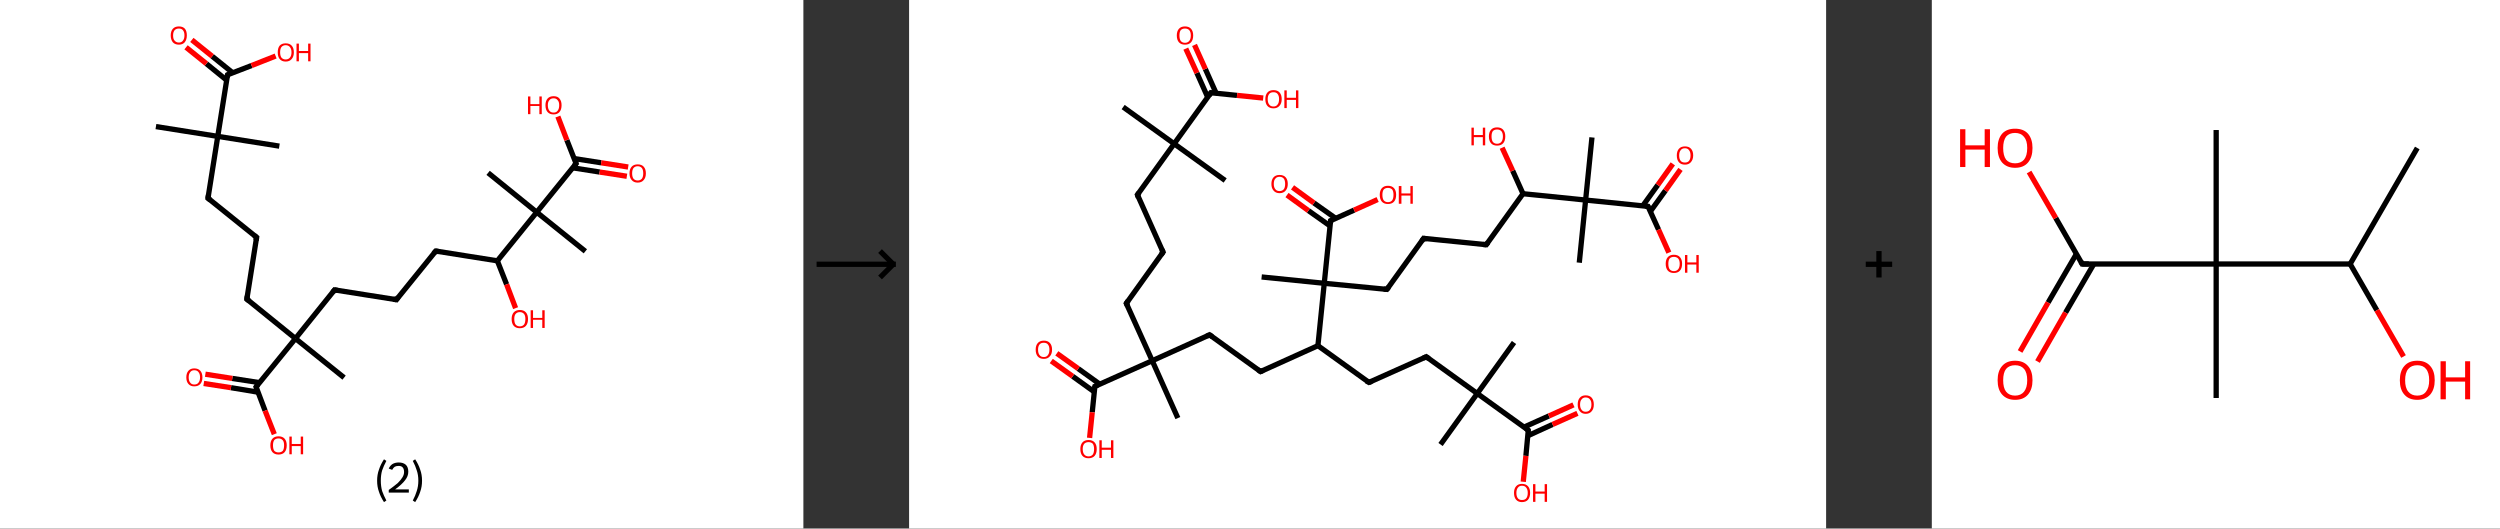 <?xml version='1.0' encoding='ASCII' standalone='yes'?>
<svg xmlns="http://www.w3.org/2000/svg" xmlns:xlink="http://www.w3.org/1999/xlink" version="1.1" width="946.0px" viewBox="0 0 946.0 200.0" height="200.0px">
  <rect x="0" y="0" width="946.0" height="200.0" fill="#333333" stroke="none"/>
  <g>
    <g transform="translate(0, 0) scale(1 1) "><!-- END OF HEADER -->
<rect style="opacity:1.0;fill:#FFFFFF;stroke:none" width="304.0" height="200.0" x="0.0" y="0.0"> </rect>
<path class="bond-0 atom-0 atom-1" d="M 59.0,47.9 L 82.4,51.6" style="fill:none;fill-rule:evenodd;stroke:#000000;stroke-width:2.0px;stroke-linecap:butt;stroke-linejoin:miter;stroke-opacity:1"/>
<path class="bond-1 atom-1 atom-2" d="M 82.4,51.6 L 105.7,55.3" style="fill:none;fill-rule:evenodd;stroke:#000000;stroke-width:2.0px;stroke-linecap:butt;stroke-linejoin:miter;stroke-opacity:1"/>
<path class="bond-2 atom-1 atom-3" d="M 82.4,51.6 L 78.7,75.0" style="fill:none;fill-rule:evenodd;stroke:#000000;stroke-width:2.0px;stroke-linecap:butt;stroke-linejoin:miter;stroke-opacity:1"/>
<path class="bond-3 atom-3 atom-4" d="M 78.7,75.0 L 97.1,89.8" style="fill:none;fill-rule:evenodd;stroke:#000000;stroke-width:2.0px;stroke-linecap:butt;stroke-linejoin:miter;stroke-opacity:1"/>
<path class="bond-4 atom-4 atom-5" d="M 97.1,89.8 L 93.4,113.2" style="fill:none;fill-rule:evenodd;stroke:#000000;stroke-width:2.0px;stroke-linecap:butt;stroke-linejoin:miter;stroke-opacity:1"/>
<path class="bond-5 atom-5 atom-6" d="M 93.4,113.2 L 111.8,128.1" style="fill:none;fill-rule:evenodd;stroke:#000000;stroke-width:2.0px;stroke-linecap:butt;stroke-linejoin:miter;stroke-opacity:1"/>
<path class="bond-6 atom-6 atom-7" d="M 111.8,128.1 L 130.2,142.9" style="fill:none;fill-rule:evenodd;stroke:#000000;stroke-width:2.0px;stroke-linecap:butt;stroke-linejoin:miter;stroke-opacity:1"/>
<path class="bond-7 atom-6 atom-8" d="M 111.8,128.1 L 126.6,109.7" style="fill:none;fill-rule:evenodd;stroke:#000000;stroke-width:2.0px;stroke-linecap:butt;stroke-linejoin:miter;stroke-opacity:1"/>
<path class="bond-8 atom-8 atom-9" d="M 126.6,109.7 L 150.0,113.4" style="fill:none;fill-rule:evenodd;stroke:#000000;stroke-width:2.0px;stroke-linecap:butt;stroke-linejoin:miter;stroke-opacity:1"/>
<path class="bond-9 atom-9 atom-10" d="M 150.0,113.4 L 164.9,95.0" style="fill:none;fill-rule:evenodd;stroke:#000000;stroke-width:2.0px;stroke-linecap:butt;stroke-linejoin:miter;stroke-opacity:1"/>
<path class="bond-10 atom-10 atom-11" d="M 164.9,95.0 L 188.2,98.7" style="fill:none;fill-rule:evenodd;stroke:#000000;stroke-width:2.0px;stroke-linecap:butt;stroke-linejoin:miter;stroke-opacity:1"/>
<path class="bond-11 atom-11 atom-12" d="M 188.2,98.7 L 191.7,107.6" style="fill:none;fill-rule:evenodd;stroke:#000000;stroke-width:2.0px;stroke-linecap:butt;stroke-linejoin:miter;stroke-opacity:1"/>
<path class="bond-11 atom-11 atom-12" d="M 191.7,107.6 L 195.1,116.6" style="fill:none;fill-rule:evenodd;stroke:#FF0000;stroke-width:2.0px;stroke-linecap:butt;stroke-linejoin:miter;stroke-opacity:1"/>
<path class="bond-12 atom-11 atom-13" d="M 188.2,98.7 L 203.1,80.3" style="fill:none;fill-rule:evenodd;stroke:#000000;stroke-width:2.0px;stroke-linecap:butt;stroke-linejoin:miter;stroke-opacity:1"/>
<path class="bond-13 atom-13 atom-14" d="M 203.1,80.3 L 184.7,65.4" style="fill:none;fill-rule:evenodd;stroke:#000000;stroke-width:2.0px;stroke-linecap:butt;stroke-linejoin:miter;stroke-opacity:1"/>
<path class="bond-14 atom-13 atom-15" d="M 203.1,80.3 L 221.5,95.1" style="fill:none;fill-rule:evenodd;stroke:#000000;stroke-width:2.0px;stroke-linecap:butt;stroke-linejoin:miter;stroke-opacity:1"/>
<path class="bond-15 atom-13 atom-16" d="M 203.1,80.3 L 218.0,61.9" style="fill:none;fill-rule:evenodd;stroke:#000000;stroke-width:2.0px;stroke-linecap:butt;stroke-linejoin:miter;stroke-opacity:1"/>
<path class="bond-16 atom-16 atom-17" d="M 216.7,63.5 L 226.9,65.1" style="fill:none;fill-rule:evenodd;stroke:#000000;stroke-width:2.0px;stroke-linecap:butt;stroke-linejoin:miter;stroke-opacity:1"/>
<path class="bond-16 atom-16 atom-17" d="M 226.9,65.1 L 237.2,66.7" style="fill:none;fill-rule:evenodd;stroke:#FF0000;stroke-width:2.0px;stroke-linecap:butt;stroke-linejoin:miter;stroke-opacity:1"/>
<path class="bond-16 atom-16 atom-17" d="M 217.2,60.0 L 227.5,61.6" style="fill:none;fill-rule:evenodd;stroke:#000000;stroke-width:2.0px;stroke-linecap:butt;stroke-linejoin:miter;stroke-opacity:1"/>
<path class="bond-16 atom-16 atom-17" d="M 227.5,61.6 L 237.7,63.2" style="fill:none;fill-rule:evenodd;stroke:#FF0000;stroke-width:2.0px;stroke-linecap:butt;stroke-linejoin:miter;stroke-opacity:1"/>
<path class="bond-17 atom-16 atom-18" d="M 218.0,61.9 L 214.5,53.0" style="fill:none;fill-rule:evenodd;stroke:#000000;stroke-width:2.0px;stroke-linecap:butt;stroke-linejoin:miter;stroke-opacity:1"/>
<path class="bond-17 atom-16 atom-18" d="M 214.5,53.0 L 211.1,44.1" style="fill:none;fill-rule:evenodd;stroke:#FF0000;stroke-width:2.0px;stroke-linecap:butt;stroke-linejoin:miter;stroke-opacity:1"/>
<path class="bond-18 atom-6 atom-19" d="M 111.8,128.1 L 96.9,146.4" style="fill:none;fill-rule:evenodd;stroke:#000000;stroke-width:2.0px;stroke-linecap:butt;stroke-linejoin:miter;stroke-opacity:1"/>
<path class="bond-19 atom-19 atom-20" d="M 98.2,144.8 L 87.9,143.2" style="fill:none;fill-rule:evenodd;stroke:#000000;stroke-width:2.0px;stroke-linecap:butt;stroke-linejoin:miter;stroke-opacity:1"/>
<path class="bond-19 atom-19 atom-20" d="M 87.9,143.2 L 77.7,141.6" style="fill:none;fill-rule:evenodd;stroke:#FF0000;stroke-width:2.0px;stroke-linecap:butt;stroke-linejoin:miter;stroke-opacity:1"/>
<path class="bond-19 atom-19 atom-20" d="M 97.6,148.4 L 87.4,146.7" style="fill:none;fill-rule:evenodd;stroke:#000000;stroke-width:2.0px;stroke-linecap:butt;stroke-linejoin:miter;stroke-opacity:1"/>
<path class="bond-19 atom-19 atom-20" d="M 87.4,146.7 L 77.1,145.1" style="fill:none;fill-rule:evenodd;stroke:#FF0000;stroke-width:2.0px;stroke-linecap:butt;stroke-linejoin:miter;stroke-opacity:1"/>
<path class="bond-20 atom-19 atom-21" d="M 96.9,146.4 L 100.3,155.4" style="fill:none;fill-rule:evenodd;stroke:#000000;stroke-width:2.0px;stroke-linecap:butt;stroke-linejoin:miter;stroke-opacity:1"/>
<path class="bond-20 atom-19 atom-21" d="M 100.3,155.4 L 103.8,164.3" style="fill:none;fill-rule:evenodd;stroke:#FF0000;stroke-width:2.0px;stroke-linecap:butt;stroke-linejoin:miter;stroke-opacity:1"/>
<path class="bond-21 atom-1 atom-22" d="M 82.4,51.6 L 86.1,28.3" style="fill:none;fill-rule:evenodd;stroke:#000000;stroke-width:2.0px;stroke-linecap:butt;stroke-linejoin:miter;stroke-opacity:1"/>
<path class="bond-22 atom-22 atom-23" d="M 88.0,27.5 L 80.3,21.3" style="fill:none;fill-rule:evenodd;stroke:#000000;stroke-width:2.0px;stroke-linecap:butt;stroke-linejoin:miter;stroke-opacity:1"/>
<path class="bond-22 atom-22 atom-23" d="M 80.3,21.3 L 72.6,15.1" style="fill:none;fill-rule:evenodd;stroke:#FF0000;stroke-width:2.0px;stroke-linecap:butt;stroke-linejoin:miter;stroke-opacity:1"/>
<path class="bond-22 atom-22 atom-23" d="M 85.7,30.3 L 78.1,24.1" style="fill:none;fill-rule:evenodd;stroke:#000000;stroke-width:2.0px;stroke-linecap:butt;stroke-linejoin:miter;stroke-opacity:1"/>
<path class="bond-22 atom-22 atom-23" d="M 78.1,24.1 L 70.4,17.9" style="fill:none;fill-rule:evenodd;stroke:#FF0000;stroke-width:2.0px;stroke-linecap:butt;stroke-linejoin:miter;stroke-opacity:1"/>
<path class="bond-23 atom-22 atom-24" d="M 86.1,28.3 L 95.2,24.8" style="fill:none;fill-rule:evenodd;stroke:#000000;stroke-width:2.0px;stroke-linecap:butt;stroke-linejoin:miter;stroke-opacity:1"/>
<path class="bond-23 atom-22 atom-24" d="M 95.2,24.8 L 104.3,21.2" style="fill:none;fill-rule:evenodd;stroke:#FF0000;stroke-width:2.0px;stroke-linecap:butt;stroke-linejoin:miter;stroke-opacity:1"/>
<path d="M 78.9,73.8 L 78.7,75.0 L 79.6,75.7" style="fill:none;stroke:#000000;stroke-width:2.0px;stroke-linecap:butt;stroke-linejoin:miter;stroke-opacity:1;"/>
<path d="M 96.2,89.1 L 97.1,89.8 L 96.9,91.0" style="fill:none;stroke:#000000;stroke-width:2.0px;stroke-linecap:butt;stroke-linejoin:miter;stroke-opacity:1;"/>
<path d="M 93.6,112.0 L 93.4,113.2 L 94.3,113.9" style="fill:none;stroke:#000000;stroke-width:2.0px;stroke-linecap:butt;stroke-linejoin:miter;stroke-opacity:1;"/>
<path d="M 125.9,110.6 L 126.6,109.7 L 127.8,109.9" style="fill:none;stroke:#000000;stroke-width:2.0px;stroke-linecap:butt;stroke-linejoin:miter;stroke-opacity:1;"/>
<path d="M 148.8,113.2 L 150.0,113.4 L 150.7,112.4" style="fill:none;stroke:#000000;stroke-width:2.0px;stroke-linecap:butt;stroke-linejoin:miter;stroke-opacity:1;"/>
<path d="M 164.1,95.9 L 164.9,95.0 L 166.0,95.2" style="fill:none;stroke:#000000;stroke-width:2.0px;stroke-linecap:butt;stroke-linejoin:miter;stroke-opacity:1;"/>
<path d="M 217.2,62.8 L 218.0,61.9 L 217.8,61.4" style="fill:none;stroke:#000000;stroke-width:2.0px;stroke-linecap:butt;stroke-linejoin:miter;stroke-opacity:1;"/>
<path d="M 97.6,145.5 L 96.9,146.4 L 97.1,146.9" style="fill:none;stroke:#000000;stroke-width:2.0px;stroke-linecap:butt;stroke-linejoin:miter;stroke-opacity:1;"/>
<path d="M 85.9,29.4 L 86.1,28.3 L 86.5,28.1" style="fill:none;stroke:#000000;stroke-width:2.0px;stroke-linecap:butt;stroke-linejoin:miter;stroke-opacity:1;"/>
<path class="atom-12" d="M 193.6 120.7 Q 193.6 119.1, 194.4 118.2 Q 195.2 117.3, 196.7 117.3 Q 198.2 117.3, 199.0 118.2 Q 199.8 119.1, 199.8 120.7 Q 199.8 122.4, 199.0 123.3 Q 198.2 124.2, 196.7 124.2 Q 195.2 124.2, 194.4 123.3 Q 193.6 122.4, 193.6 120.7 M 196.7 123.5 Q 197.7 123.5, 198.3 122.8 Q 198.8 122.1, 198.8 120.7 Q 198.8 119.4, 198.3 118.8 Q 197.7 118.1, 196.7 118.1 Q 195.7 118.1, 195.1 118.8 Q 194.6 119.4, 194.6 120.7 Q 194.6 122.1, 195.1 122.8 Q 195.7 123.5, 196.7 123.5 " fill="#FF0000"/>
<path class="atom-12" d="M 200.8 117.4 L 201.7 117.4 L 201.7 120.3 L 205.2 120.3 L 205.2 117.4 L 206.1 117.4 L 206.1 124.1 L 205.2 124.1 L 205.2 121.0 L 201.7 121.0 L 201.7 124.1 L 200.8 124.1 L 200.8 117.4 " fill="#FF0000"/>
<path class="atom-17" d="M 238.2 65.6 Q 238.2 64.0, 239.0 63.1 Q 239.8 62.2, 241.3 62.2 Q 242.8 62.2, 243.6 63.1 Q 244.4 64.0, 244.4 65.6 Q 244.4 67.2, 243.6 68.1 Q 242.8 69.1, 241.3 69.1 Q 239.8 69.1, 239.0 68.1 Q 238.2 67.2, 238.2 65.6 M 241.3 68.3 Q 242.3 68.3, 242.9 67.6 Q 243.4 66.9, 243.4 65.6 Q 243.4 64.3, 242.9 63.6 Q 242.3 62.9, 241.3 62.9 Q 240.3 62.9, 239.7 63.6 Q 239.2 64.3, 239.2 65.6 Q 239.2 66.9, 239.7 67.6 Q 240.3 68.3, 241.3 68.3 " fill="#FF0000"/>
<path class="atom-18" d="M 199.8 36.5 L 200.7 36.5 L 200.7 39.4 L 204.1 39.4 L 204.1 36.5 L 205.0 36.5 L 205.0 43.2 L 204.1 43.2 L 204.1 40.1 L 200.7 40.1 L 200.7 43.2 L 199.8 43.2 L 199.8 36.5 " fill="#FF0000"/>
<path class="atom-18" d="M 206.4 39.8 Q 206.4 38.2, 207.2 37.3 Q 208.0 36.4, 209.5 36.4 Q 211.0 36.4, 211.7 37.3 Q 212.5 38.2, 212.5 39.8 Q 212.5 41.5, 211.7 42.4 Q 210.9 43.3, 209.5 43.3 Q 208.0 43.3, 207.2 42.4 Q 206.4 41.5, 206.4 39.8 M 209.5 42.6 Q 210.5 42.6, 211.0 41.9 Q 211.6 41.2, 211.6 39.8 Q 211.6 38.5, 211.0 37.9 Q 210.5 37.2, 209.5 37.2 Q 208.4 37.2, 207.9 37.9 Q 207.3 38.5, 207.3 39.8 Q 207.3 41.2, 207.9 41.9 Q 208.4 42.6, 209.5 42.6 " fill="#FF0000"/>
<path class="atom-20" d="M 70.5 142.8 Q 70.5 141.2, 71.3 140.3 Q 72.1 139.4, 73.5 139.4 Q 75.0 139.4, 75.8 140.3 Q 76.6 141.2, 76.6 142.8 Q 76.6 144.4, 75.8 145.3 Q 75.0 146.2, 73.5 146.2 Q 72.1 146.2, 71.3 145.3 Q 70.5 144.4, 70.5 142.8 M 73.5 145.5 Q 74.6 145.5, 75.1 144.8 Q 75.7 144.1, 75.7 142.8 Q 75.7 141.5, 75.1 140.8 Q 74.6 140.1, 73.5 140.1 Q 72.5 140.1, 72.0 140.8 Q 71.4 141.5, 71.4 142.8 Q 71.4 144.1, 72.0 144.8 Q 72.5 145.5, 73.5 145.5 " fill="#FF0000"/>
<path class="atom-21" d="M 102.3 168.5 Q 102.3 166.9, 103.1 166.0 Q 103.9 165.1, 105.4 165.1 Q 106.9 165.1, 107.7 166.0 Q 108.5 166.9, 108.5 168.5 Q 108.5 170.2, 107.7 171.1 Q 106.9 172.0, 105.4 172.0 Q 103.9 172.0, 103.1 171.1 Q 102.3 170.2, 102.3 168.5 M 105.4 171.2 Q 106.4 171.2, 107.0 170.6 Q 107.5 169.9, 107.5 168.5 Q 107.5 167.2, 107.0 166.6 Q 106.4 165.9, 105.4 165.9 Q 104.4 165.9, 103.8 166.5 Q 103.3 167.2, 103.3 168.5 Q 103.3 169.9, 103.8 170.6 Q 104.4 171.2, 105.4 171.2 " fill="#FF0000"/>
<path class="atom-21" d="M 109.5 165.2 L 110.4 165.2 L 110.4 168.0 L 113.8 168.0 L 113.8 165.2 L 114.7 165.2 L 114.7 171.9 L 113.8 171.9 L 113.8 168.8 L 110.4 168.8 L 110.4 171.9 L 109.5 171.9 L 109.5 165.2 " fill="#FF0000"/>
<path class="atom-23" d="M 64.6 13.4 Q 64.6 11.8, 65.4 10.9 Q 66.2 10.0, 67.7 10.0 Q 69.2 10.0, 70.0 10.9 Q 70.7 11.8, 70.7 13.4 Q 70.7 15.0, 69.9 16.0 Q 69.1 16.9, 67.7 16.9 Q 66.2 16.9, 65.4 16.0 Q 64.6 15.0, 64.6 13.4 M 67.7 16.1 Q 68.7 16.1, 69.2 15.4 Q 69.8 14.7, 69.8 13.4 Q 69.8 12.1, 69.2 11.4 Q 68.7 10.8, 67.7 10.8 Q 66.7 10.8, 66.1 11.4 Q 65.5 12.1, 65.5 13.4 Q 65.5 14.8, 66.1 15.4 Q 66.7 16.1, 67.7 16.1 " fill="#FF0000"/>
<path class="atom-24" d="M 105.1 19.8 Q 105.1 18.2, 105.8 17.3 Q 106.6 16.4, 108.1 16.4 Q 109.6 16.4, 110.4 17.3 Q 111.2 18.2, 111.2 19.8 Q 111.2 21.4, 110.4 22.3 Q 109.6 23.3, 108.1 23.3 Q 106.6 23.3, 105.8 22.3 Q 105.1 21.4, 105.1 19.8 M 108.1 22.5 Q 109.1 22.5, 109.7 21.8 Q 110.3 21.1, 110.3 19.8 Q 110.3 18.5, 109.7 17.8 Q 109.1 17.1, 108.1 17.1 Q 107.1 17.1, 106.5 17.8 Q 106.0 18.5, 106.0 19.8 Q 106.0 21.1, 106.5 21.8 Q 107.1 22.5, 108.1 22.5 " fill="#FF0000"/>
<path class="atom-24" d="M 112.2 16.5 L 113.1 16.5 L 113.1 19.3 L 116.6 19.3 L 116.6 16.5 L 117.5 16.5 L 117.5 23.2 L 116.6 23.2 L 116.6 20.1 L 113.1 20.1 L 113.1 23.2 L 112.2 23.2 L 112.2 16.5 " fill="#FF0000"/>
<path class="legend" d="M 142.7 181.9 Q 142.7 179.6, 143.4 177.7 Q 144.0 175.8, 145.3 173.8 L 146.2 174.4 Q 145.2 176.3, 144.6 178.0 Q 144.1 179.7, 144.1 181.9 Q 144.1 184.0, 144.6 185.8 Q 145.2 187.5, 146.2 189.4 L 145.3 190.0 Q 144.0 188.0, 143.4 186.1 Q 142.7 184.2, 142.7 181.9 " fill="#000000"/>
<path class="legend" d="M 147.1 177.3 Q 147.6 176.2, 148.5 175.6 Q 149.5 175.0, 150.9 175.0 Q 152.6 175.0, 153.6 175.9 Q 154.5 176.8, 154.5 178.5 Q 154.5 180.2, 153.3 181.7 Q 152.1 183.3, 149.5 185.2 L 154.7 185.2 L 154.7 186.4 L 147.1 186.4 L 147.1 185.4 Q 149.2 183.9, 150.5 182.8 Q 151.7 181.6, 152.3 180.6 Q 152.9 179.6, 152.9 178.6 Q 152.9 177.5, 152.4 176.9 Q 151.9 176.3, 150.9 176.3 Q 150.0 176.3, 149.4 176.6 Q 148.8 177.0, 148.4 177.8 L 147.1 177.3 " fill="#000000"/>
<path class="legend" d="M 159.7 181.9 Q 159.7 184.2, 159.0 186.1 Q 158.4 188.0, 157.1 190.0 L 156.2 189.4 Q 157.2 187.5, 157.7 185.8 Q 158.3 184.0, 158.3 181.9 Q 158.3 179.7, 157.7 178.0 Q 157.2 176.3, 156.2 174.4 L 157.1 173.8 Q 158.4 175.8, 159.0 177.7 Q 159.7 179.6, 159.7 181.9 " fill="#000000"/>
</g>
    <g transform="translate(304.0, 0) scale(1 1) "><line x1="5" y1="100" x2="35" y2="100" style="stroke:rgb(0,0,0);stroke-width:2"/>
  <line x1="34" y1="100" x2="29" y2="95" style="stroke:rgb(0,0,0);stroke-width:2"/>
  <line x1="34" y1="100" x2="29" y2="105" style="stroke:rgb(0,0,0);stroke-width:2"/>
</g>
    <g transform="translate(344.0, 0) scale(1 1) "><!-- END OF HEADER -->
<rect style="opacity:1.0;fill:#FFFFFF;stroke:none" width="347.0" height="200.0" x="0.0" y="0.0"> </rect>
<path class="bond-0 atom-0 atom-1" d="M 81.0,40.5 L 100.3,54.4" style="fill:none;fill-rule:evenodd;stroke:#000000;stroke-width:2.0px;stroke-linecap:butt;stroke-linejoin:miter;stroke-opacity:1"/>
<path class="bond-1 atom-1 atom-2" d="M 100.3,54.4 L 119.6,68.3" style="fill:none;fill-rule:evenodd;stroke:#000000;stroke-width:2.0px;stroke-linecap:butt;stroke-linejoin:miter;stroke-opacity:1"/>
<path class="bond-2 atom-1 atom-3" d="M 100.3,54.4 L 86.4,73.7" style="fill:none;fill-rule:evenodd;stroke:#000000;stroke-width:2.0px;stroke-linecap:butt;stroke-linejoin:miter;stroke-opacity:1"/>
<path class="bond-3 atom-3 atom-4" d="M 86.4,73.7 L 96.1,95.4" style="fill:none;fill-rule:evenodd;stroke:#000000;stroke-width:2.0px;stroke-linecap:butt;stroke-linejoin:miter;stroke-opacity:1"/>
<path class="bond-4 atom-4 atom-5" d="M 96.1,95.4 L 82.2,114.8" style="fill:none;fill-rule:evenodd;stroke:#000000;stroke-width:2.0px;stroke-linecap:butt;stroke-linejoin:miter;stroke-opacity:1"/>
<path class="bond-5 atom-5 atom-6" d="M 82.2,114.8 L 92.0,136.5" style="fill:none;fill-rule:evenodd;stroke:#000000;stroke-width:2.0px;stroke-linecap:butt;stroke-linejoin:miter;stroke-opacity:1"/>
<path class="bond-6 atom-6 atom-7" d="M 92.0,136.5 L 101.7,158.2" style="fill:none;fill-rule:evenodd;stroke:#000000;stroke-width:2.0px;stroke-linecap:butt;stroke-linejoin:miter;stroke-opacity:1"/>
<path class="bond-7 atom-6 atom-8" d="M 92.0,136.5 L 113.7,126.7" style="fill:none;fill-rule:evenodd;stroke:#000000;stroke-width:2.0px;stroke-linecap:butt;stroke-linejoin:miter;stroke-opacity:1"/>
<path class="bond-8 atom-8 atom-9" d="M 113.7,126.7 L 133.0,140.6" style="fill:none;fill-rule:evenodd;stroke:#000000;stroke-width:2.0px;stroke-linecap:butt;stroke-linejoin:miter;stroke-opacity:1"/>
<path class="bond-9 atom-9 atom-10" d="M 133.0,140.6 L 154.7,130.8" style="fill:none;fill-rule:evenodd;stroke:#000000;stroke-width:2.0px;stroke-linecap:butt;stroke-linejoin:miter;stroke-opacity:1"/>
<path class="bond-10 atom-10 atom-11" d="M 154.7,130.8 L 174.0,144.7" style="fill:none;fill-rule:evenodd;stroke:#000000;stroke-width:2.0px;stroke-linecap:butt;stroke-linejoin:miter;stroke-opacity:1"/>
<path class="bond-11 atom-11 atom-12" d="M 174.0,144.7 L 195.7,135.0" style="fill:none;fill-rule:evenodd;stroke:#000000;stroke-width:2.0px;stroke-linecap:butt;stroke-linejoin:miter;stroke-opacity:1"/>
<path class="bond-12 atom-12 atom-13" d="M 195.7,135.0 L 215.0,148.9" style="fill:none;fill-rule:evenodd;stroke:#000000;stroke-width:2.0px;stroke-linecap:butt;stroke-linejoin:miter;stroke-opacity:1"/>
<path class="bond-13 atom-13 atom-14" d="M 215.0,148.9 L 201.1,168.2" style="fill:none;fill-rule:evenodd;stroke:#000000;stroke-width:2.0px;stroke-linecap:butt;stroke-linejoin:miter;stroke-opacity:1"/>
<path class="bond-14 atom-13 atom-15" d="M 215.0,148.9 L 228.9,129.6" style="fill:none;fill-rule:evenodd;stroke:#000000;stroke-width:2.0px;stroke-linecap:butt;stroke-linejoin:miter;stroke-opacity:1"/>
<path class="bond-15 atom-13 atom-16" d="M 215.0,148.9 L 234.3,162.8" style="fill:none;fill-rule:evenodd;stroke:#000000;stroke-width:2.0px;stroke-linecap:butt;stroke-linejoin:miter;stroke-opacity:1"/>
<path class="bond-16 atom-16 atom-17" d="M 234.1,164.9 L 243.5,160.6" style="fill:none;fill-rule:evenodd;stroke:#000000;stroke-width:2.0px;stroke-linecap:butt;stroke-linejoin:miter;stroke-opacity:1"/>
<path class="bond-16 atom-16 atom-17" d="M 243.5,160.6 L 252.9,156.4" style="fill:none;fill-rule:evenodd;stroke:#FF0000;stroke-width:2.0px;stroke-linecap:butt;stroke-linejoin:miter;stroke-opacity:1"/>
<path class="bond-16 atom-16 atom-17" d="M 232.7,161.6 L 242.1,157.4" style="fill:none;fill-rule:evenodd;stroke:#000000;stroke-width:2.0px;stroke-linecap:butt;stroke-linejoin:miter;stroke-opacity:1"/>
<path class="bond-16 atom-16 atom-17" d="M 242.1,157.4 L 251.4,153.2" style="fill:none;fill-rule:evenodd;stroke:#FF0000;stroke-width:2.0px;stroke-linecap:butt;stroke-linejoin:miter;stroke-opacity:1"/>
<path class="bond-17 atom-16 atom-18" d="M 234.3,162.8 L 233.4,172.5" style="fill:none;fill-rule:evenodd;stroke:#000000;stroke-width:2.0px;stroke-linecap:butt;stroke-linejoin:miter;stroke-opacity:1"/>
<path class="bond-17 atom-16 atom-18" d="M 233.4,172.5 L 232.4,182.3" style="fill:none;fill-rule:evenodd;stroke:#FF0000;stroke-width:2.0px;stroke-linecap:butt;stroke-linejoin:miter;stroke-opacity:1"/>
<path class="bond-18 atom-10 atom-19" d="M 154.7,130.8 L 157.1,107.2" style="fill:none;fill-rule:evenodd;stroke:#000000;stroke-width:2.0px;stroke-linecap:butt;stroke-linejoin:miter;stroke-opacity:1"/>
<path class="bond-19 atom-19 atom-20" d="M 157.1,107.2 L 133.4,104.8" style="fill:none;fill-rule:evenodd;stroke:#000000;stroke-width:2.0px;stroke-linecap:butt;stroke-linejoin:miter;stroke-opacity:1"/>
<path class="bond-20 atom-19 atom-21" d="M 157.1,107.2 L 180.8,109.5" style="fill:none;fill-rule:evenodd;stroke:#000000;stroke-width:2.0px;stroke-linecap:butt;stroke-linejoin:miter;stroke-opacity:1"/>
<path class="bond-21 atom-21 atom-22" d="M 180.8,109.5 L 194.7,90.2" style="fill:none;fill-rule:evenodd;stroke:#000000;stroke-width:2.0px;stroke-linecap:butt;stroke-linejoin:miter;stroke-opacity:1"/>
<path class="bond-22 atom-22 atom-23" d="M 194.7,90.2 L 218.4,92.6" style="fill:none;fill-rule:evenodd;stroke:#000000;stroke-width:2.0px;stroke-linecap:butt;stroke-linejoin:miter;stroke-opacity:1"/>
<path class="bond-23 atom-23 atom-24" d="M 218.4,92.6 L 232.3,73.3" style="fill:none;fill-rule:evenodd;stroke:#000000;stroke-width:2.0px;stroke-linecap:butt;stroke-linejoin:miter;stroke-opacity:1"/>
<path class="bond-24 atom-24 atom-25" d="M 232.3,73.3 L 228.4,64.6" style="fill:none;fill-rule:evenodd;stroke:#000000;stroke-width:2.0px;stroke-linecap:butt;stroke-linejoin:miter;stroke-opacity:1"/>
<path class="bond-24 atom-24 atom-25" d="M 228.4,64.6 L 224.4,55.9" style="fill:none;fill-rule:evenodd;stroke:#FF0000;stroke-width:2.0px;stroke-linecap:butt;stroke-linejoin:miter;stroke-opacity:1"/>
<path class="bond-25 atom-24 atom-26" d="M 232.3,73.3 L 256.0,75.7" style="fill:none;fill-rule:evenodd;stroke:#000000;stroke-width:2.0px;stroke-linecap:butt;stroke-linejoin:miter;stroke-opacity:1"/>
<path class="bond-26 atom-26 atom-27" d="M 256.0,75.7 L 253.6,99.4" style="fill:none;fill-rule:evenodd;stroke:#000000;stroke-width:2.0px;stroke-linecap:butt;stroke-linejoin:miter;stroke-opacity:1"/>
<path class="bond-27 atom-26 atom-28" d="M 256.0,75.7 L 258.4,52.0" style="fill:none;fill-rule:evenodd;stroke:#000000;stroke-width:2.0px;stroke-linecap:butt;stroke-linejoin:miter;stroke-opacity:1"/>
<path class="bond-28 atom-26 atom-29" d="M 256.0,75.7 L 279.6,78.1" style="fill:none;fill-rule:evenodd;stroke:#000000;stroke-width:2.0px;stroke-linecap:butt;stroke-linejoin:miter;stroke-opacity:1"/>
<path class="bond-29 atom-29 atom-30" d="M 280.5,80.0 L 286.2,72.1" style="fill:none;fill-rule:evenodd;stroke:#000000;stroke-width:2.0px;stroke-linecap:butt;stroke-linejoin:miter;stroke-opacity:1"/>
<path class="bond-29 atom-29 atom-30" d="M 286.2,72.1 L 291.9,64.1" style="fill:none;fill-rule:evenodd;stroke:#FF0000;stroke-width:2.0px;stroke-linecap:butt;stroke-linejoin:miter;stroke-opacity:1"/>
<path class="bond-29 atom-29 atom-30" d="M 277.6,77.9 L 283.3,70.0" style="fill:none;fill-rule:evenodd;stroke:#000000;stroke-width:2.0px;stroke-linecap:butt;stroke-linejoin:miter;stroke-opacity:1"/>
<path class="bond-29 atom-29 atom-30" d="M 283.3,70.0 L 289.0,62.0" style="fill:none;fill-rule:evenodd;stroke:#FF0000;stroke-width:2.0px;stroke-linecap:butt;stroke-linejoin:miter;stroke-opacity:1"/>
<path class="bond-30 atom-29 atom-31" d="M 279.6,78.1 L 283.6,86.9" style="fill:none;fill-rule:evenodd;stroke:#000000;stroke-width:2.0px;stroke-linecap:butt;stroke-linejoin:miter;stroke-opacity:1"/>
<path class="bond-30 atom-29 atom-31" d="M 283.6,86.9 L 287.5,95.6" style="fill:none;fill-rule:evenodd;stroke:#FF0000;stroke-width:2.0px;stroke-linecap:butt;stroke-linejoin:miter;stroke-opacity:1"/>
<path class="bond-31 atom-19 atom-32" d="M 157.1,107.2 L 159.5,83.5" style="fill:none;fill-rule:evenodd;stroke:#000000;stroke-width:2.0px;stroke-linecap:butt;stroke-linejoin:miter;stroke-opacity:1"/>
<path class="bond-32 atom-32 atom-33" d="M 161.4,82.6 L 153.2,76.8" style="fill:none;fill-rule:evenodd;stroke:#000000;stroke-width:2.0px;stroke-linecap:butt;stroke-linejoin:miter;stroke-opacity:1"/>
<path class="bond-32 atom-32 atom-33" d="M 153.2,76.8 L 145.1,70.9" style="fill:none;fill-rule:evenodd;stroke:#FF0000;stroke-width:2.0px;stroke-linecap:butt;stroke-linejoin:miter;stroke-opacity:1"/>
<path class="bond-32 atom-32 atom-33" d="M 159.3,85.5 L 151.1,79.7" style="fill:none;fill-rule:evenodd;stroke:#000000;stroke-width:2.0px;stroke-linecap:butt;stroke-linejoin:miter;stroke-opacity:1"/>
<path class="bond-32 atom-32 atom-33" d="M 151.1,79.7 L 143.0,73.8" style="fill:none;fill-rule:evenodd;stroke:#FF0000;stroke-width:2.0px;stroke-linecap:butt;stroke-linejoin:miter;stroke-opacity:1"/>
<path class="bond-33 atom-32 atom-34" d="M 159.5,83.5 L 168.4,79.5" style="fill:none;fill-rule:evenodd;stroke:#000000;stroke-width:2.0px;stroke-linecap:butt;stroke-linejoin:miter;stroke-opacity:1"/>
<path class="bond-33 atom-32 atom-34" d="M 168.4,79.5 L 177.3,75.5" style="fill:none;fill-rule:evenodd;stroke:#FF0000;stroke-width:2.0px;stroke-linecap:butt;stroke-linejoin:miter;stroke-opacity:1"/>
<path class="bond-34 atom-6 atom-35" d="M 92.0,136.5 L 70.3,146.2" style="fill:none;fill-rule:evenodd;stroke:#000000;stroke-width:2.0px;stroke-linecap:butt;stroke-linejoin:miter;stroke-opacity:1"/>
<path class="bond-35 atom-35 atom-36" d="M 72.2,145.4 L 64.0,139.5" style="fill:none;fill-rule:evenodd;stroke:#000000;stroke-width:2.0px;stroke-linecap:butt;stroke-linejoin:miter;stroke-opacity:1"/>
<path class="bond-35 atom-35 atom-36" d="M 64.0,139.5 L 55.9,133.7" style="fill:none;fill-rule:evenodd;stroke:#FF0000;stroke-width:2.0px;stroke-linecap:butt;stroke-linejoin:miter;stroke-opacity:1"/>
<path class="bond-35 atom-35 atom-36" d="M 70.1,148.3 L 61.9,142.4" style="fill:none;fill-rule:evenodd;stroke:#000000;stroke-width:2.0px;stroke-linecap:butt;stroke-linejoin:miter;stroke-opacity:1"/>
<path class="bond-35 atom-35 atom-36" d="M 61.9,142.4 L 53.8,136.6" style="fill:none;fill-rule:evenodd;stroke:#FF0000;stroke-width:2.0px;stroke-linecap:butt;stroke-linejoin:miter;stroke-opacity:1"/>
<path class="bond-36 atom-35 atom-37" d="M 70.3,146.2 L 69.3,156.0" style="fill:none;fill-rule:evenodd;stroke:#000000;stroke-width:2.0px;stroke-linecap:butt;stroke-linejoin:miter;stroke-opacity:1"/>
<path class="bond-36 atom-35 atom-37" d="M 69.3,156.0 L 68.3,165.7" style="fill:none;fill-rule:evenodd;stroke:#FF0000;stroke-width:2.0px;stroke-linecap:butt;stroke-linejoin:miter;stroke-opacity:1"/>
<path class="bond-37 atom-1 atom-38" d="M 100.3,54.4 L 114.2,35.1" style="fill:none;fill-rule:evenodd;stroke:#000000;stroke-width:2.0px;stroke-linecap:butt;stroke-linejoin:miter;stroke-opacity:1"/>
<path class="bond-38 atom-38 atom-39" d="M 116.2,35.3 L 112.1,26.1" style="fill:none;fill-rule:evenodd;stroke:#000000;stroke-width:2.0px;stroke-linecap:butt;stroke-linejoin:miter;stroke-opacity:1"/>
<path class="bond-38 atom-38 atom-39" d="M 112.1,26.1 L 108.0,17.0" style="fill:none;fill-rule:evenodd;stroke:#FF0000;stroke-width:2.0px;stroke-linecap:butt;stroke-linejoin:miter;stroke-opacity:1"/>
<path class="bond-38 atom-38 atom-39" d="M 113.0,36.8 L 108.9,27.6" style="fill:none;fill-rule:evenodd;stroke:#000000;stroke-width:2.0px;stroke-linecap:butt;stroke-linejoin:miter;stroke-opacity:1"/>
<path class="bond-38 atom-38 atom-39" d="M 108.9,27.6 L 104.7,18.4" style="fill:none;fill-rule:evenodd;stroke:#FF0000;stroke-width:2.0px;stroke-linecap:butt;stroke-linejoin:miter;stroke-opacity:1"/>
<path class="bond-39 atom-38 atom-40" d="M 114.2,35.1 L 124.1,36.1" style="fill:none;fill-rule:evenodd;stroke:#000000;stroke-width:2.0px;stroke-linecap:butt;stroke-linejoin:miter;stroke-opacity:1"/>
<path class="bond-39 atom-38 atom-40" d="M 124.1,36.1 L 134.0,37.1" style="fill:none;fill-rule:evenodd;stroke:#FF0000;stroke-width:2.0px;stroke-linecap:butt;stroke-linejoin:miter;stroke-opacity:1"/>
<path d="M 87.1,72.8 L 86.4,73.7 L 86.8,74.8" style="fill:none;stroke:#000000;stroke-width:2.0px;stroke-linecap:butt;stroke-linejoin:miter;stroke-opacity:1;"/>
<path d="M 95.6,94.4 L 96.1,95.4 L 95.4,96.4" style="fill:none;stroke:#000000;stroke-width:2.0px;stroke-linecap:butt;stroke-linejoin:miter;stroke-opacity:1;"/>
<path d="M 82.9,113.8 L 82.2,114.8 L 82.7,115.8" style="fill:none;stroke:#000000;stroke-width:2.0px;stroke-linecap:butt;stroke-linejoin:miter;stroke-opacity:1;"/>
<path d="M 112.6,127.2 L 113.7,126.7 L 114.7,127.4" style="fill:none;stroke:#000000;stroke-width:2.0px;stroke-linecap:butt;stroke-linejoin:miter;stroke-opacity:1;"/>
<path d="M 132.0,139.9 L 133.0,140.6 L 134.1,140.1" style="fill:none;stroke:#000000;stroke-width:2.0px;stroke-linecap:butt;stroke-linejoin:miter;stroke-opacity:1;"/>
<path d="M 173.0,144.1 L 174.0,144.7 L 175.1,144.3" style="fill:none;stroke:#000000;stroke-width:2.0px;stroke-linecap:butt;stroke-linejoin:miter;stroke-opacity:1;"/>
<path d="M 194.6,135.5 L 195.7,135.0 L 196.7,135.7" style="fill:none;stroke:#000000;stroke-width:2.0px;stroke-linecap:butt;stroke-linejoin:miter;stroke-opacity:1;"/>
<path d="M 233.4,162.1 L 234.3,162.8 L 234.3,163.3" style="fill:none;stroke:#000000;stroke-width:2.0px;stroke-linecap:butt;stroke-linejoin:miter;stroke-opacity:1;"/>
<path d="M 179.6,109.4 L 180.8,109.5 L 181.5,108.6" style="fill:none;stroke:#000000;stroke-width:2.0px;stroke-linecap:butt;stroke-linejoin:miter;stroke-opacity:1;"/>
<path d="M 194.0,91.2 L 194.7,90.2 L 195.9,90.4" style="fill:none;stroke:#000000;stroke-width:2.0px;stroke-linecap:butt;stroke-linejoin:miter;stroke-opacity:1;"/>
<path d="M 217.2,92.5 L 218.4,92.6 L 219.1,91.7" style="fill:none;stroke:#000000;stroke-width:2.0px;stroke-linecap:butt;stroke-linejoin:miter;stroke-opacity:1;"/>
<path d="M 278.5,78.0 L 279.6,78.1 L 279.8,78.5" style="fill:none;stroke:#000000;stroke-width:2.0px;stroke-linecap:butt;stroke-linejoin:miter;stroke-opacity:1;"/>
<path d="M 159.4,84.7 L 159.5,83.5 L 159.9,83.3" style="fill:none;stroke:#000000;stroke-width:2.0px;stroke-linecap:butt;stroke-linejoin:miter;stroke-opacity:1;"/>
<path d="M 71.4,145.7 L 70.3,146.2 L 70.2,146.7" style="fill:none;stroke:#000000;stroke-width:2.0px;stroke-linecap:butt;stroke-linejoin:miter;stroke-opacity:1;"/>
<path d="M 113.5,36.1 L 114.2,35.1 L 114.7,35.2" style="fill:none;stroke:#000000;stroke-width:2.0px;stroke-linecap:butt;stroke-linejoin:miter;stroke-opacity:1;"/>
<path class="atom-17" d="M 253.0 153.1 Q 253.0 151.4, 253.8 150.5 Q 254.6 149.6, 256.0 149.6 Q 257.5 149.6, 258.3 150.5 Q 259.1 151.4, 259.1 153.1 Q 259.1 154.7, 258.3 155.6 Q 257.5 156.6, 256.0 156.6 Q 254.6 156.6, 253.8 155.6 Q 253.0 154.7, 253.0 153.1 M 256.0 155.8 Q 257.1 155.8, 257.6 155.1 Q 258.2 154.4, 258.2 153.1 Q 258.2 151.7, 257.6 151.1 Q 257.1 150.4, 256.0 150.4 Q 255.0 150.4, 254.5 151.1 Q 253.9 151.7, 253.9 153.1 Q 253.9 154.4, 254.5 155.1 Q 255.0 155.8, 256.0 155.8 " fill="#FF0000"/>
<path class="atom-18" d="M 228.9 186.5 Q 228.9 184.9, 229.7 184.0 Q 230.5 183.1, 231.9 183.1 Q 233.4 183.1, 234.2 184.0 Q 235.0 184.9, 235.0 186.5 Q 235.0 188.1, 234.2 189.1 Q 233.4 190.0, 231.9 190.0 Q 230.5 190.0, 229.7 189.1 Q 228.9 188.2, 228.9 186.5 M 231.9 189.2 Q 233.0 189.2, 233.5 188.6 Q 234.1 187.9, 234.1 186.5 Q 234.1 185.2, 233.5 184.5 Q 233.0 183.8, 231.9 183.8 Q 230.9 183.8, 230.4 184.5 Q 229.8 185.2, 229.8 186.5 Q 229.8 187.9, 230.4 188.6 Q 230.9 189.2, 231.9 189.2 " fill="#FF0000"/>
<path class="atom-18" d="M 236.1 183.2 L 237.0 183.2 L 237.0 186.0 L 240.5 186.0 L 240.5 183.2 L 241.4 183.2 L 241.4 189.9 L 240.5 189.9 L 240.5 186.8 L 237.0 186.8 L 237.0 189.9 L 236.1 189.9 L 236.1 183.2 " fill="#FF0000"/>
<path class="atom-25" d="M 212.8 48.3 L 213.7 48.3 L 213.7 51.1 L 217.1 51.1 L 217.1 48.3 L 218.0 48.3 L 218.0 55.0 L 217.1 55.0 L 217.1 51.9 L 213.7 51.9 L 213.7 55.0 L 212.8 55.0 L 212.8 48.3 " fill="#FF0000"/>
<path class="atom-25" d="M 219.4 51.6 Q 219.4 50.0, 220.2 49.1 Q 221.0 48.2, 222.5 48.2 Q 224.0 48.2, 224.8 49.1 Q 225.6 50.0, 225.6 51.6 Q 225.6 53.3, 224.8 54.2 Q 224.0 55.1, 222.5 55.1 Q 221.0 55.1, 220.2 54.2 Q 219.4 53.3, 219.4 51.6 M 222.5 54.4 Q 223.5 54.4, 224.1 53.7 Q 224.7 53.0, 224.7 51.6 Q 224.7 50.3, 224.1 49.6 Q 223.5 49.0, 222.5 49.0 Q 221.5 49.0, 220.9 49.6 Q 220.4 50.3, 220.4 51.6 Q 220.4 53.0, 220.9 53.7 Q 221.5 54.4, 222.5 54.4 " fill="#FF0000"/>
<path class="atom-30" d="M 290.5 58.8 Q 290.5 57.2, 291.3 56.3 Q 292.1 55.4, 293.6 55.4 Q 295.1 55.4, 295.9 56.3 Q 296.7 57.2, 296.7 58.8 Q 296.7 60.4, 295.8 61.4 Q 295.0 62.3, 293.6 62.3 Q 292.1 62.3, 291.3 61.4 Q 290.5 60.5, 290.5 58.8 M 293.6 61.5 Q 294.6 61.5, 295.1 60.9 Q 295.7 60.2, 295.7 58.8 Q 295.7 57.5, 295.1 56.8 Q 294.6 56.1, 293.6 56.1 Q 292.5 56.1, 292.0 56.8 Q 291.4 57.5, 291.4 58.8 Q 291.4 60.2, 292.0 60.9 Q 292.5 61.5, 293.6 61.5 " fill="#FF0000"/>
<path class="atom-31" d="M 286.3 99.8 Q 286.3 98.2, 287.1 97.3 Q 287.9 96.4, 289.4 96.4 Q 290.9 96.4, 291.7 97.3 Q 292.5 98.2, 292.5 99.8 Q 292.5 101.5, 291.7 102.4 Q 290.9 103.3, 289.4 103.3 Q 287.9 103.3, 287.1 102.4 Q 286.3 101.5, 286.3 99.8 M 289.4 102.6 Q 290.4 102.6, 291.0 101.9 Q 291.6 101.2, 291.6 99.8 Q 291.6 98.5, 291.0 97.8 Q 290.4 97.2, 289.4 97.2 Q 288.4 97.2, 287.8 97.8 Q 287.3 98.5, 287.3 99.8 Q 287.3 101.2, 287.8 101.9 Q 288.4 102.6, 289.4 102.6 " fill="#FF0000"/>
<path class="atom-31" d="M 293.6 96.5 L 294.5 96.5 L 294.5 99.3 L 297.9 99.3 L 297.9 96.5 L 298.8 96.5 L 298.8 103.2 L 297.9 103.2 L 297.9 100.1 L 294.5 100.1 L 294.5 103.2 L 293.6 103.2 L 293.6 96.5 " fill="#FF0000"/>
<path class="atom-33" d="M 137.1 69.6 Q 137.1 68.0, 137.9 67.1 Q 138.7 66.2, 140.2 66.2 Q 141.7 66.2, 142.5 67.1 Q 143.3 68.0, 143.3 69.6 Q 143.3 71.2, 142.5 72.1 Q 141.7 73.1, 140.2 73.1 Q 138.7 73.1, 137.9 72.1 Q 137.1 71.2, 137.1 69.6 M 140.2 72.3 Q 141.2 72.3, 141.8 71.6 Q 142.3 70.9, 142.3 69.6 Q 142.3 68.3, 141.8 67.6 Q 141.2 66.9, 140.2 66.9 Q 139.1 66.9, 138.6 67.6 Q 138.0 68.2, 138.0 69.6 Q 138.0 70.9, 138.6 71.6 Q 139.1 72.3, 140.2 72.3 " fill="#FF0000"/>
<path class="atom-34" d="M 178.1 73.7 Q 178.1 72.1, 178.9 71.2 Q 179.7 70.3, 181.2 70.3 Q 182.7 70.3, 183.5 71.2 Q 184.3 72.1, 184.3 73.7 Q 184.3 75.4, 183.5 76.3 Q 182.7 77.2, 181.2 77.2 Q 179.7 77.2, 178.9 76.3 Q 178.1 75.4, 178.1 73.7 M 181.2 76.5 Q 182.2 76.5, 182.8 75.8 Q 183.3 75.1, 183.3 73.7 Q 183.3 72.4, 182.8 71.7 Q 182.2 71.1, 181.2 71.1 Q 180.2 71.1, 179.6 71.7 Q 179.1 72.4, 179.1 73.7 Q 179.1 75.1, 179.6 75.8 Q 180.2 76.5, 181.2 76.5 " fill="#FF0000"/>
<path class="atom-34" d="M 185.3 70.4 L 186.3 70.4 L 186.3 73.2 L 189.7 73.2 L 189.7 70.4 L 190.6 70.4 L 190.6 77.1 L 189.7 77.1 L 189.7 74.0 L 186.3 74.0 L 186.3 77.1 L 185.3 77.1 L 185.3 70.4 " fill="#FF0000"/>
<path class="atom-36" d="M 47.9 132.3 Q 47.9 130.7, 48.7 129.8 Q 49.5 128.9, 51.0 128.9 Q 52.5 128.9, 53.3 129.8 Q 54.1 130.7, 54.1 132.3 Q 54.1 134.0, 53.2 134.9 Q 52.4 135.8, 51.0 135.8 Q 49.5 135.8, 48.7 134.9 Q 47.9 134.0, 47.9 132.3 M 51.0 135.1 Q 52.0 135.1, 52.5 134.4 Q 53.1 133.7, 53.1 132.3 Q 53.1 131.0, 52.5 130.3 Q 52.0 129.7, 51.0 129.7 Q 49.9 129.7, 49.4 130.3 Q 48.8 131.0, 48.8 132.3 Q 48.8 133.7, 49.4 134.4 Q 49.9 135.1, 51.0 135.1 " fill="#FF0000"/>
<path class="atom-37" d="M 64.8 169.9 Q 64.8 168.3, 65.6 167.4 Q 66.4 166.5, 67.9 166.5 Q 69.4 166.5, 70.2 167.4 Q 71.0 168.3, 71.0 169.9 Q 71.0 171.6, 70.2 172.5 Q 69.4 173.4, 67.9 173.4 Q 66.4 173.4, 65.6 172.5 Q 64.8 171.6, 64.8 169.9 M 67.9 172.7 Q 68.9 172.7, 69.5 172.0 Q 70.0 171.3, 70.0 169.9 Q 70.0 168.6, 69.5 167.9 Q 68.9 167.3, 67.9 167.3 Q 66.9 167.3, 66.3 167.9 Q 65.7 168.6, 65.7 169.9 Q 65.7 171.3, 66.3 172.0 Q 66.9 172.7, 67.9 172.7 " fill="#FF0000"/>
<path class="atom-37" d="M 72.0 166.6 L 72.9 166.6 L 72.9 169.4 L 76.4 169.4 L 76.4 166.6 L 77.3 166.6 L 77.3 173.3 L 76.4 173.3 L 76.4 170.2 L 72.9 170.2 L 72.9 173.3 L 72.0 173.3 L 72.0 166.6 " fill="#FF0000"/>
<path class="atom-39" d="M 101.3 13.4 Q 101.3 11.8, 102.1 10.9 Q 102.9 10.0, 104.4 10.0 Q 105.9 10.0, 106.7 10.9 Q 107.5 11.8, 107.5 13.4 Q 107.5 15.1, 106.7 16.0 Q 105.9 16.9, 104.4 16.9 Q 102.9 16.9, 102.1 16.0 Q 101.3 15.1, 101.3 13.4 M 104.4 16.2 Q 105.4 16.2, 106.0 15.5 Q 106.6 14.8, 106.6 13.4 Q 106.6 12.1, 106.0 11.4 Q 105.4 10.8, 104.4 10.8 Q 103.4 10.8, 102.8 11.4 Q 102.3 12.1, 102.3 13.4 Q 102.3 14.8, 102.8 15.5 Q 103.4 16.2, 104.4 16.2 " fill="#FF0000"/>
<path class="atom-40" d="M 134.8 37.5 Q 134.8 35.9, 135.6 35.0 Q 136.4 34.1, 137.9 34.1 Q 139.4 34.1, 140.2 35.0 Q 141.0 35.9, 141.0 37.5 Q 141.0 39.2, 140.1 40.1 Q 139.3 41.0, 137.9 41.0 Q 136.4 41.0, 135.6 40.1 Q 134.8 39.2, 134.8 37.5 M 137.9 40.3 Q 138.9 40.3, 139.4 39.6 Q 140.0 38.9, 140.0 37.5 Q 140.0 36.2, 139.4 35.5 Q 138.9 34.9, 137.9 34.9 Q 136.8 34.9, 136.3 35.5 Q 135.7 36.2, 135.7 37.5 Q 135.7 38.9, 136.3 39.6 Q 136.8 40.3, 137.9 40.3 " fill="#FF0000"/>
<path class="atom-40" d="M 142.0 34.2 L 142.9 34.2 L 142.9 37.0 L 146.4 37.0 L 146.4 34.2 L 147.3 34.2 L 147.3 40.9 L 146.4 40.9 L 146.4 37.8 L 142.9 37.8 L 142.9 40.9 L 142.0 40.9 L 142.0 34.2 " fill="#FF0000"/>
</g>
    <g transform="translate(691.0, 0) scale(1 1) "><line x1="15" y1="100" x2="25" y2="100" style="stroke:rgb(0,0,0);stroke-width:2"/>
  <line x1="20" y1="95" x2="20" y2="105" style="stroke:rgb(0,0,0);stroke-width:2"/>
</g>
    <g transform="translate(731.0, 0) scale(1 1) "><!-- END OF HEADER -->
<rect style="opacity:1.0;fill:#FFFFFF;stroke:none" width="215.0" height="200.0" x="0.0" y="0.0"> </rect>
<path class="bond-0 atom-0 atom-1" d="M 183.7,56.0 L 158.3,99.9" style="fill:none;fill-rule:evenodd;stroke:#000000;stroke-width:2.0px;stroke-linecap:butt;stroke-linejoin:miter;stroke-opacity:1"/>
<path class="bond-1 atom-1 atom-2" d="M 158.3,99.9 L 168.4,117.4" style="fill:none;fill-rule:evenodd;stroke:#000000;stroke-width:2.0px;stroke-linecap:butt;stroke-linejoin:miter;stroke-opacity:1"/>
<path class="bond-1 atom-1 atom-2" d="M 168.4,117.4 L 178.5,134.9" style="fill:none;fill-rule:evenodd;stroke:#FF0000;stroke-width:2.0px;stroke-linecap:butt;stroke-linejoin:miter;stroke-opacity:1"/>
<path class="bond-2 atom-1 atom-3" d="M 158.3,99.9 L 107.6,99.9" style="fill:none;fill-rule:evenodd;stroke:#000000;stroke-width:2.0px;stroke-linecap:butt;stroke-linejoin:miter;stroke-opacity:1"/>
<path class="bond-3 atom-3 atom-4" d="M 107.6,99.9 L 107.6,49.2" style="fill:none;fill-rule:evenodd;stroke:#000000;stroke-width:2.0px;stroke-linecap:butt;stroke-linejoin:miter;stroke-opacity:1"/>
<path class="bond-4 atom-3 atom-5" d="M 107.6,99.9 L 107.6,150.6" style="fill:none;fill-rule:evenodd;stroke:#000000;stroke-width:2.0px;stroke-linecap:butt;stroke-linejoin:miter;stroke-opacity:1"/>
<path class="bond-5 atom-3 atom-6" d="M 107.6,99.9 L 56.9,99.9" style="fill:none;fill-rule:evenodd;stroke:#000000;stroke-width:2.0px;stroke-linecap:butt;stroke-linejoin:miter;stroke-opacity:1"/>
<path class="bond-6 atom-6 atom-7" d="M 54.7,96.1 L 44.0,114.5" style="fill:none;fill-rule:evenodd;stroke:#000000;stroke-width:2.0px;stroke-linecap:butt;stroke-linejoin:miter;stroke-opacity:1"/>
<path class="bond-6 atom-6 atom-7" d="M 44.0,114.5 L 33.4,133.0" style="fill:none;fill-rule:evenodd;stroke:#FF0000;stroke-width:2.0px;stroke-linecap:butt;stroke-linejoin:miter;stroke-opacity:1"/>
<path class="bond-6 atom-6 atom-7" d="M 61.3,99.9 L 50.6,118.3" style="fill:none;fill-rule:evenodd;stroke:#000000;stroke-width:2.0px;stroke-linecap:butt;stroke-linejoin:miter;stroke-opacity:1"/>
<path class="bond-6 atom-6 atom-7" d="M 50.6,118.3 L 40.0,136.8" style="fill:none;fill-rule:evenodd;stroke:#FF0000;stroke-width:2.0px;stroke-linecap:butt;stroke-linejoin:miter;stroke-opacity:1"/>
<path class="bond-7 atom-6 atom-8" d="M 56.9,99.9 L 46.9,82.5" style="fill:none;fill-rule:evenodd;stroke:#000000;stroke-width:2.0px;stroke-linecap:butt;stroke-linejoin:miter;stroke-opacity:1"/>
<path class="bond-7 atom-6 atom-8" d="M 46.9,82.5 L 36.8,65.1" style="fill:none;fill-rule:evenodd;stroke:#FF0000;stroke-width:2.0px;stroke-linecap:butt;stroke-linejoin:miter;stroke-opacity:1"/>
<path d="M 59.4,99.9 L 56.9,99.9 L 56.4,99.0" style="fill:none;stroke:#000000;stroke-width:2.0px;stroke-linecap:butt;stroke-linejoin:miter;stroke-opacity:1;"/>
<path class="atom-2" d="M 177.1 143.9 Q 177.1 140.4, 178.8 138.5 Q 180.5 136.5, 183.7 136.5 Q 186.9 136.5, 188.6 138.5 Q 190.3 140.4, 190.3 143.9 Q 190.3 147.3, 188.6 149.3 Q 186.8 151.3, 183.7 151.3 Q 180.5 151.3, 178.8 149.3 Q 177.1 147.4, 177.1 143.9 M 183.7 149.7 Q 185.9 149.7, 187.0 148.2 Q 188.2 146.7, 188.2 143.9 Q 188.2 141.0, 187.0 139.6 Q 185.9 138.2, 183.7 138.2 Q 181.5 138.2, 180.3 139.6 Q 179.1 141.0, 179.1 143.9 Q 179.1 146.8, 180.3 148.2 Q 181.5 149.7, 183.7 149.7 " fill="#FF0000"/>
<path class="atom-2" d="M 192.5 136.7 L 194.5 136.7 L 194.5 142.8 L 201.8 142.8 L 201.8 136.7 L 203.7 136.7 L 203.7 151.1 L 201.8 151.1 L 201.8 144.4 L 194.5 144.4 L 194.5 151.1 L 192.5 151.1 L 192.5 136.7 " fill="#FF0000"/>
<path class="atom-7" d="M 24.9 143.9 Q 24.9 140.4, 26.6 138.5 Q 28.3 136.5, 31.5 136.5 Q 34.7 136.5, 36.4 138.5 Q 38.1 140.4, 38.1 143.9 Q 38.1 147.3, 36.4 149.3 Q 34.7 151.3, 31.5 151.3 Q 28.4 151.3, 26.6 149.3 Q 24.9 147.4, 24.9 143.9 M 31.5 149.7 Q 33.7 149.7, 34.9 148.2 Q 36.1 146.7, 36.1 143.9 Q 36.1 141.0, 34.9 139.6 Q 33.7 138.2, 31.5 138.2 Q 29.3 138.2, 28.1 139.6 Q 27.0 141.0, 27.0 143.9 Q 27.0 146.8, 28.1 148.2 Q 29.3 149.7, 31.5 149.7 " fill="#FF0000"/>
<path class="atom-8" d="M 10.7 48.9 L 12.7 48.9 L 12.7 55.0 L 20.0 55.0 L 20.0 48.9 L 22.0 48.9 L 22.0 63.2 L 20.0 63.2 L 20.0 56.6 L 12.7 56.6 L 12.7 63.2 L 10.7 63.2 L 10.7 48.9 " fill="#FF0000"/>
<path class="atom-8" d="M 24.9 56.0 Q 24.9 52.6, 26.6 50.6 Q 28.3 48.7, 31.5 48.7 Q 34.7 48.7, 36.4 50.6 Q 38.1 52.6, 38.1 56.0 Q 38.1 59.5, 36.4 61.5 Q 34.7 63.5, 31.5 63.5 Q 28.4 63.5, 26.6 61.5 Q 24.9 59.5, 24.9 56.0 M 31.5 61.8 Q 33.7 61.8, 34.9 60.4 Q 36.1 58.9, 36.1 56.0 Q 36.1 53.2, 34.9 51.8 Q 33.7 50.3, 31.5 50.3 Q 29.3 50.3, 28.1 51.7 Q 27.0 53.2, 27.0 56.0 Q 27.0 58.9, 28.1 60.4 Q 29.3 61.8, 31.5 61.8 " fill="#FF0000"/>
</g>
  </g>
</svg>
